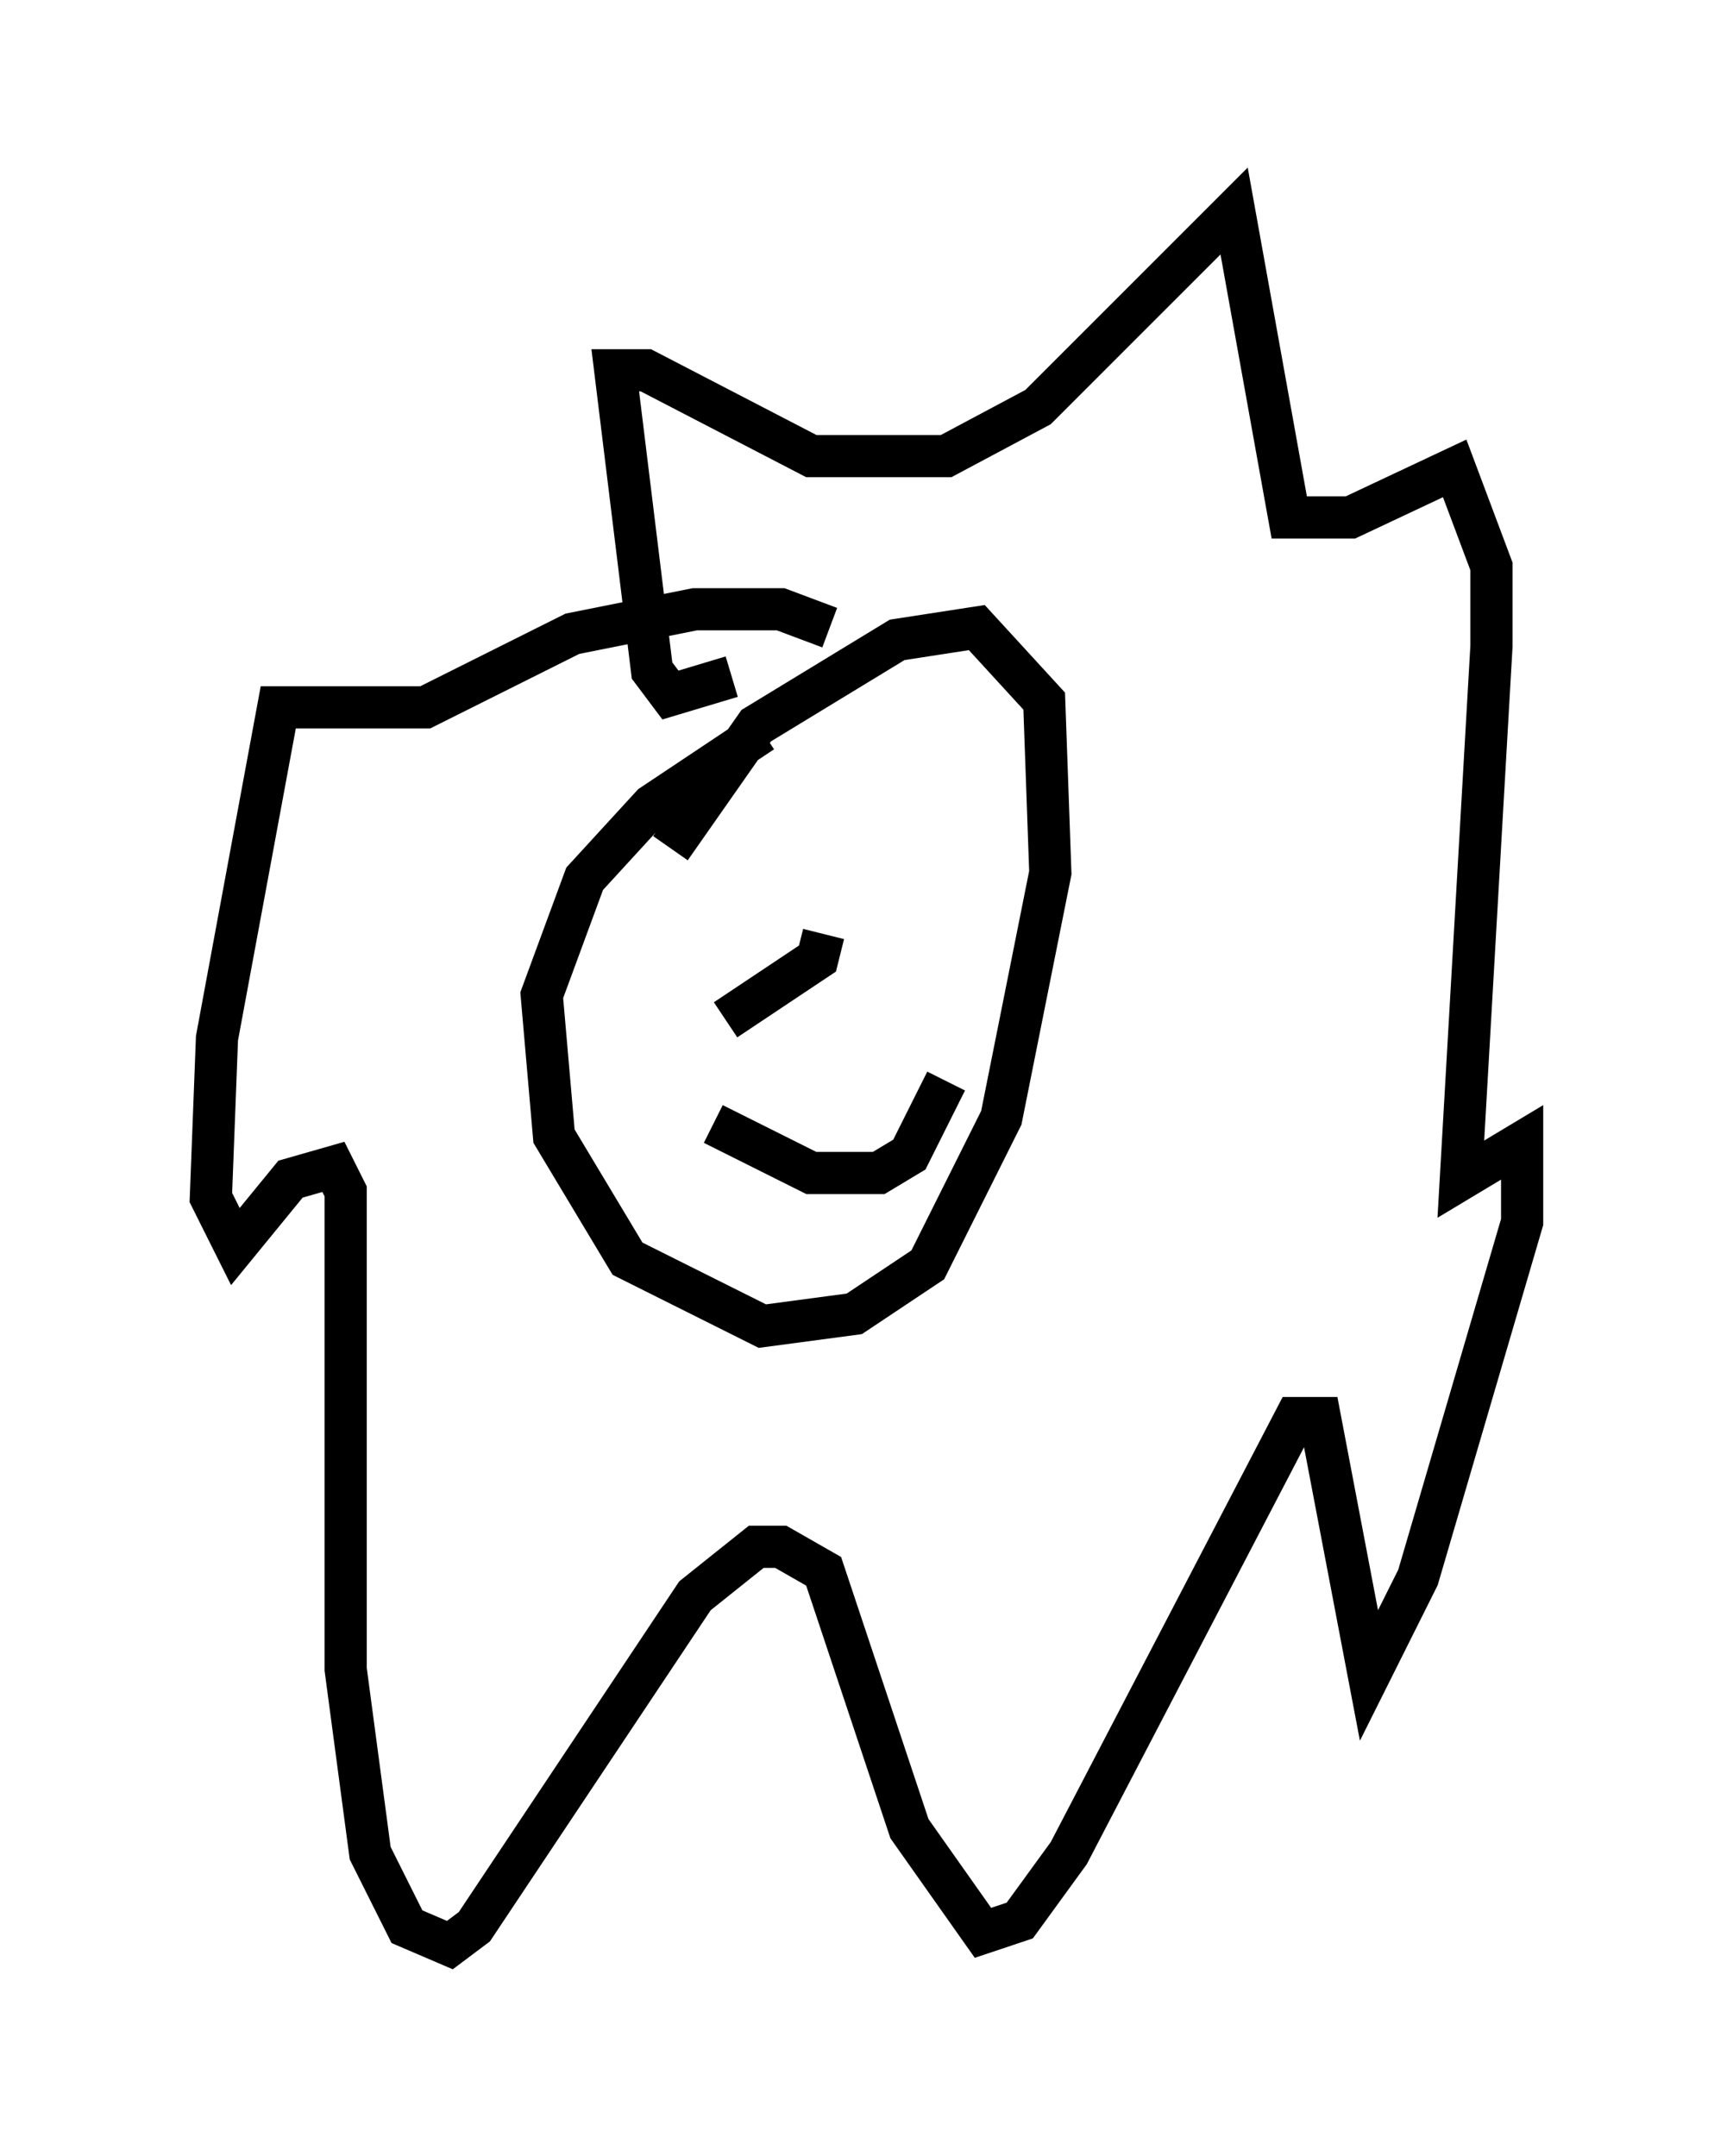 <?xml version="1.0" encoding="utf-8" ?>
<svg baseProfile="full" height="51.106" version="1.1" width="41.084" xmlns="http://www.w3.org/2000/svg" xmlns:ev="http://www.w3.org/2001/xml-events" xmlns:xlink="http://www.w3.org/1999/xlink"><defs /><rect fill="white" height="51.106" width="41.084" x="0" y="0" /><path d="M20.397, 17.637 m-2.324, -0.291 l-2.615, 1.743 -1.598, 1.743 l-1.017, 2.76 0.291, 3.341 l1.743, 2.905 3.196, 1.598 l2.179, -0.291 1.743, -1.162 l1.743, -3.486 1.162, -5.81 l-0.145, -4.067 -1.598, -1.743 l-1.888, 0.291 -3.341, 2.034 l-2.034, 2.905 m1.453, -4.067 l-1.453, 0.436 -0.436, -0.581 l-0.872, -7.117 0.726, 0.0 l3.922, 2.034 3.196, 0.0 l2.179, -1.162 4.648, -4.648 l1.307, 7.263 1.453, 0.0 l2.469, -1.162 0.872, 2.324 l0.0, 1.888 -0.726, 12.637 l1.453, -0.872 0.0, 1.888 l-2.469, 8.425 -1.162, 2.324 l-1.162, -6.101 -0.581, 0.0 l-5.374, 10.313 -1.162, 1.598 l-0.872, 0.291 -1.743, -2.469 l-2.034, -6.101 -1.017, -0.581 l-0.581, 0.0 -1.453, 1.162 l-5.229, 7.844 -0.581, 0.436 l-1.017, -0.436 -0.872, -1.743 l-0.581, -4.358 0.0, -11.33 l-0.291, -0.581 -1.017, 0.291 l-1.307, 1.598 -0.581, -1.162 l0.145, -3.777 1.453, -7.844 l3.486, 0.0 3.486, -1.743 l2.905, -0.581 2.034, 0.0 l1.162, 0.436 m-2.76, 11.765 l2.324, 1.162 1.598, 0.0 l0.726, -0.436 0.872, -1.743 m-4.648, -5.229 l0.0, 0.0 m4.648, -1.162 l0.0, 0.0 m-5.229, 4.939 l2.179, -1.453 0.145, -0.581 " fill="none" stroke="black" stroke-width="1" /></svg>